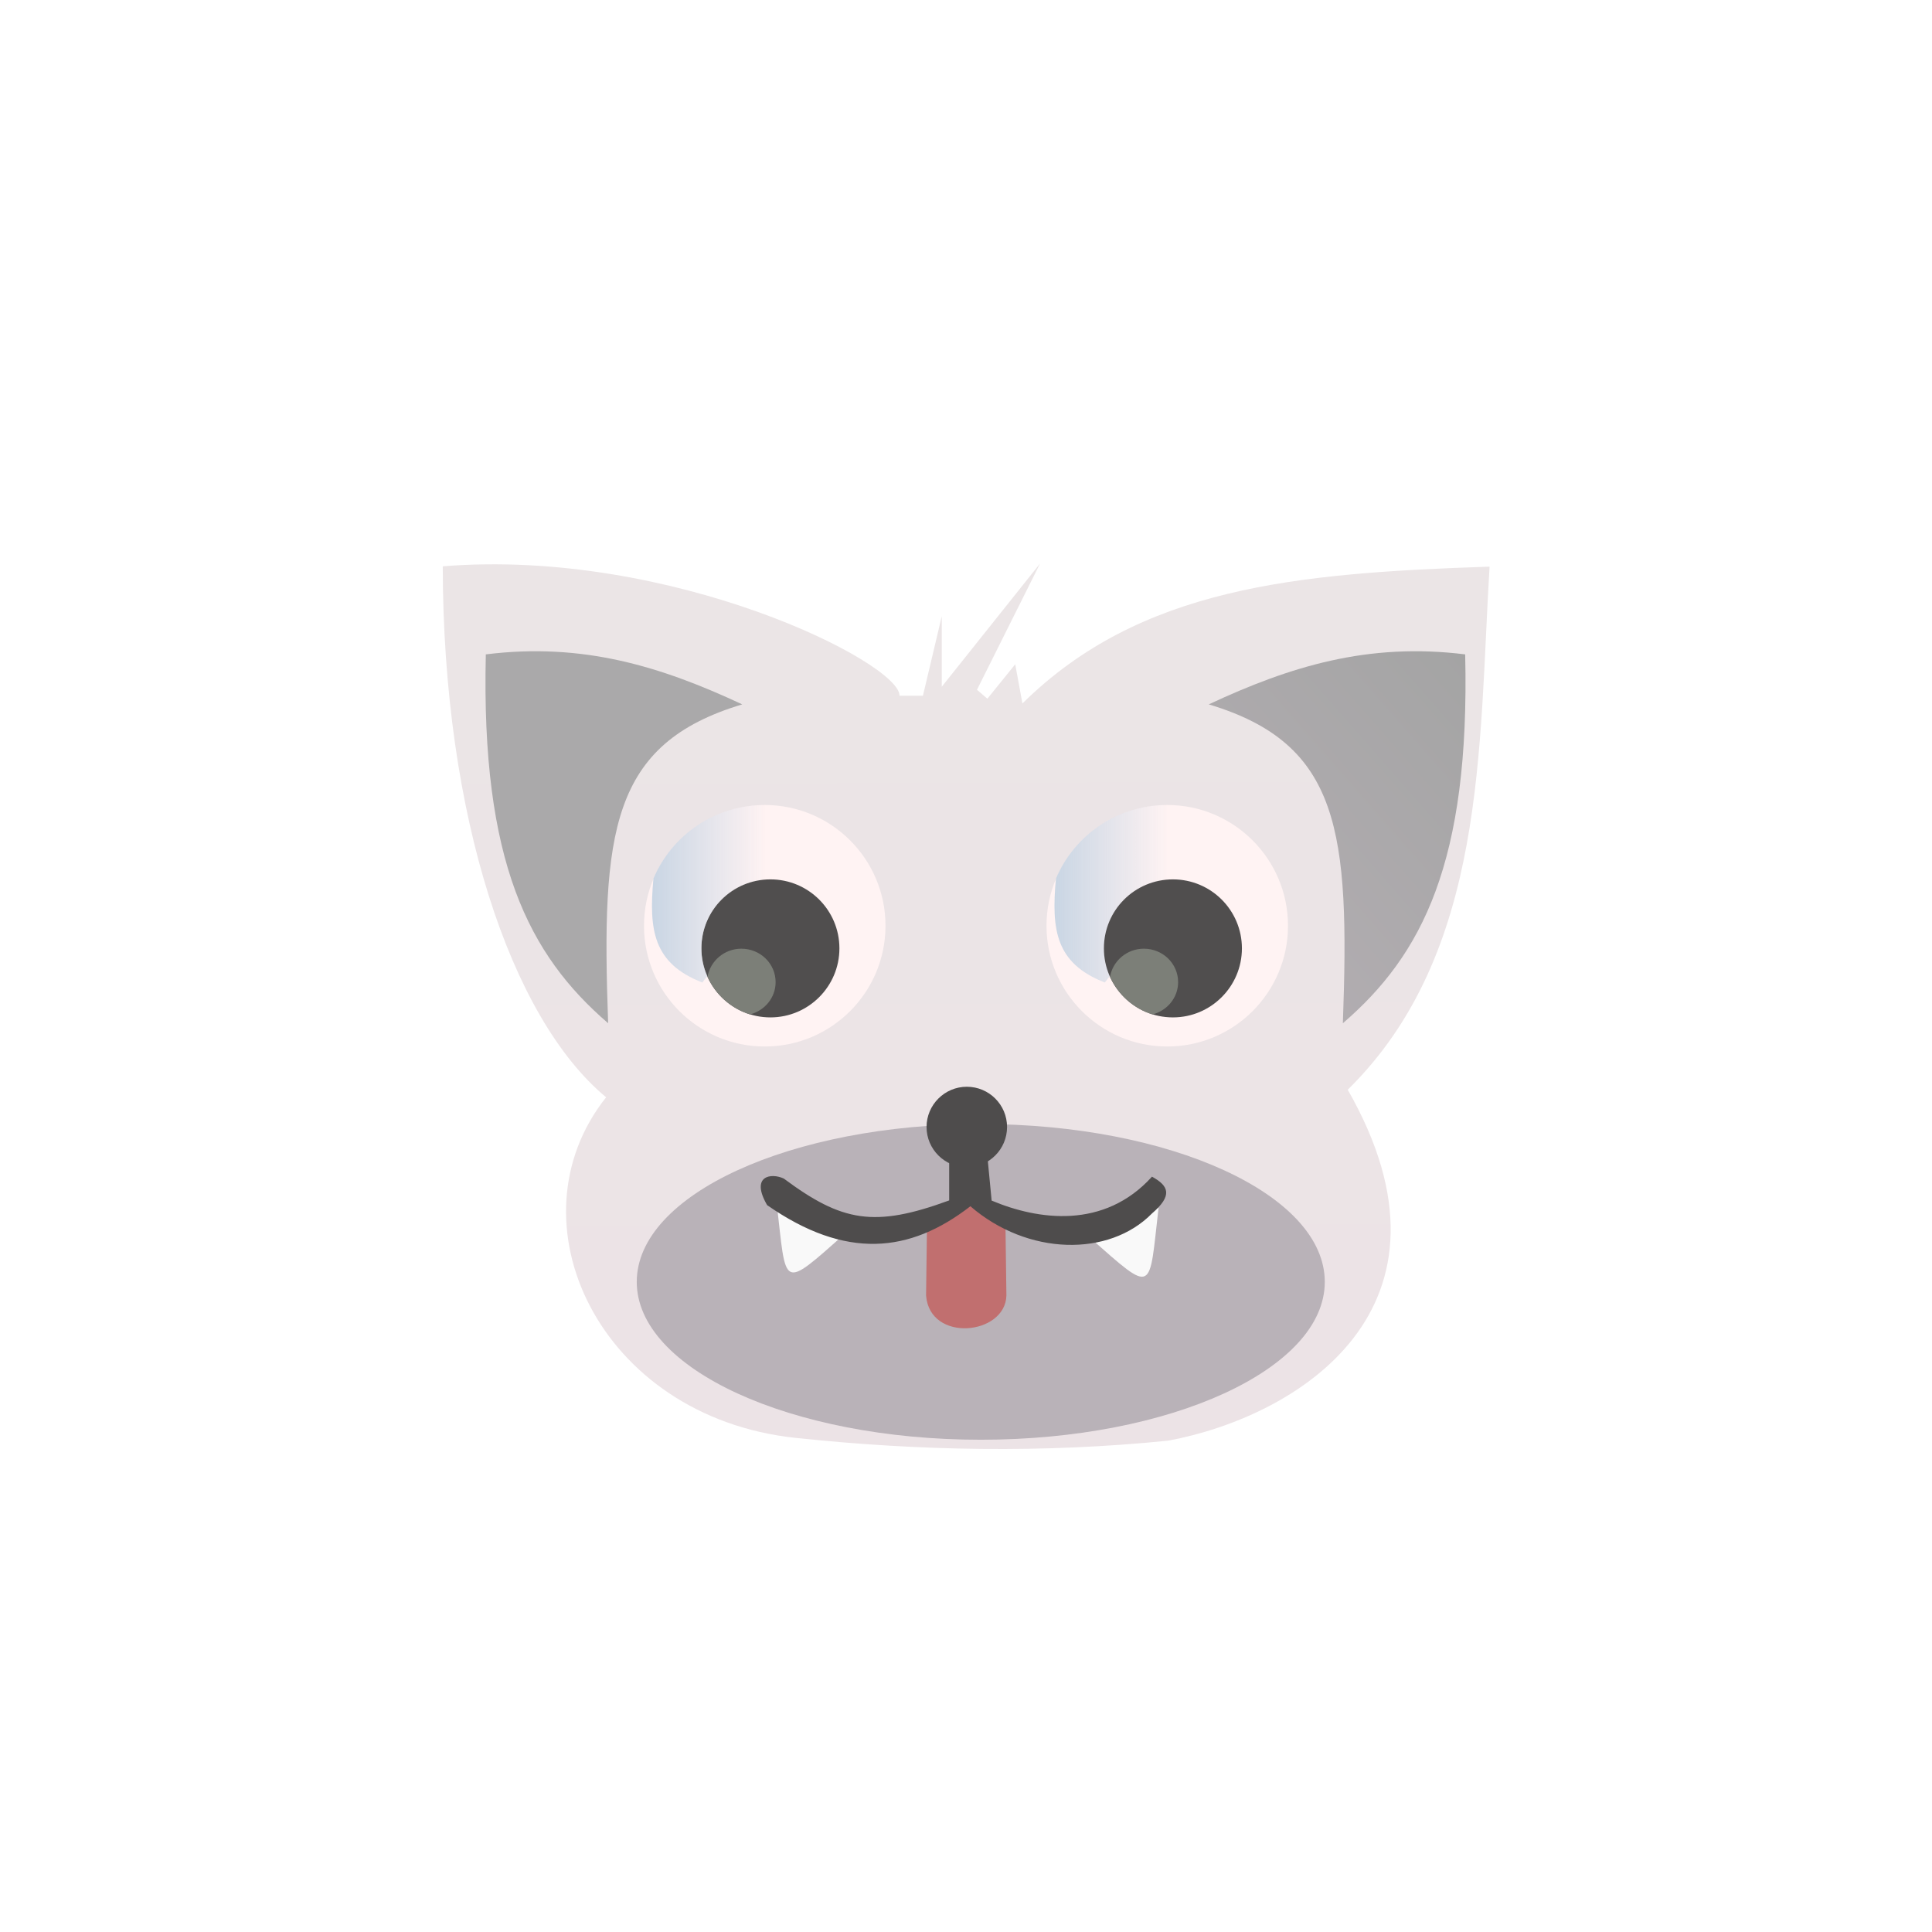 <!-- color: #98cbd4 -->
<svg xmlns="http://www.w3.org/2000/svg" xmlns:xlink="http://www.w3.org/1999/xlink" width="48px" height="48px" viewBox="0 0 48 48" version="1.1">
<defs>
<linearGradient id="linear0" gradientUnits="userSpaceOnUse" x1="6.788" y1="10.14" x2="6.769" y2="3.94" gradientTransform="matrix(3.543,0,0,3.543,0,0)">
<stop offset="0" style="stop-color:rgb(92.549%,89.02%,90.196%);stop-opacity:1;"/>
<stop offset="1" style="stop-color:rgb(92.157%,89.804%,90.196%);stop-opacity:1;"/>
</linearGradient>
<linearGradient id="linear1" gradientUnits="userSpaceOnUse" x1="563.8" y1="0" x2="577.78" y2="0" gradientTransform="matrix(0.214,0,0,0.214,-94.615,-22.4)">
<stop offset="0" style="stop-color:rgb(77.647%,83.137%,89.02%);stop-opacity:1;"/>
<stop offset="1" style="stop-color:rgb(77.647%,83.137%,89.02%);stop-opacity:0;"/>
</linearGradient>
<linearGradient id="linear2" gradientUnits="userSpaceOnUse" x1="563.8" y1="0" x2="577.78" y2="0" gradientTransform="matrix(0.214,0,0,0.214,-104.615,-22.4)">
<stop offset="0" style="stop-color:rgb(77.647%,83.137%,89.02%);stop-opacity:1;"/>
<stop offset="1" style="stop-color:rgb(77.647%,83.137%,89.02%);stop-opacity:0;"/>
</linearGradient>
<linearGradient id="linear3" gradientUnits="userSpaceOnUse" x1="10.27" y1="4.579" x2="7.464" y2="7.04" gradientTransform="matrix(3.543,0,0,3.543,0,0)">
<stop offset="0" style="stop-color:rgb(64.314%,64.314%,64.314%);stop-opacity:1;"/>
<stop offset="1" style="stop-color:rgb(72.549%,69.804%,72.157%);stop-opacity:1;"/>
</linearGradient>
</defs>
<g id="surface1">
<path style=" stroke:none;fill-rule:nonzero;fill:url(#linear0);" d="M 15.059 27.262 C 12.688 25.297 11.008 20.266 11 14.07 C 16.703 13.609 22.371 16.473 22.348 17.285 L 22.93 17.285 L 23.398 15.309 L 23.398 17.062 L 25.84 14 L 24.273 17.137 L 24.531 17.359 L 25.223 16.504 L 25.402 17.477 C 28.328 14.59 32.195 14.238 37.008 14.078 C 36.734 18.559 36.941 23.676 33.484 27.074 C 36.59 32.504 32.242 35.195 29.023 35.793 C 25.934 36.105 22.848 36.051 19.758 35.723 C 14.883 35.199 12.602 30.344 15.062 27.258 M 15.062 27.262 "/>
<path style=" stroke:none;fill-rule:nonzero;fill:rgb(100%,95.294%,95.294%);fill-opacity:1;" d="M 22 23 C 22 24.656 20.656 26 19 26 C 17.344 26 16 24.656 16 23 C 16 21.344 17.344 20 19 20 C 20.656 20 22 21.344 22 23 M 22 23 "/>
<path style=" stroke:none;fill-rule:nonzero;fill:rgb(20.784%,20.784%,20.784%);fill-opacity:0.867;" d="M 20.855 23.562 C 20.855 24.508 20.086 25.277 19.141 25.277 C 18.191 25.277 17.426 24.508 17.426 23.562 C 17.426 22.613 18.191 21.848 19.141 21.848 C 20.086 21.848 20.855 22.613 20.855 23.562 M 20.855 23.562 "/>
<path style=" stroke:none;fill-rule:nonzero;fill:rgb(48.627%,49.804%,47.059%);fill-opacity:1;" d="M 18.418 23.57 C 17.996 23.57 17.645 23.875 17.578 24.27 C 17.777 24.711 18.164 25.059 18.633 25.203 C 19 25.109 19.27 24.785 19.27 24.402 C 19.27 23.941 18.891 23.57 18.418 23.57 M 18.418 23.57 "/>
<path style=" stroke:none;fill-rule:nonzero;fill:rgb(100%,95.294%,95.294%);fill-opacity:1;" d="M 32 23 C 32 24.656 30.656 26 29 26 C 27.344 26 26 24.656 26 23 C 26 21.344 27.344 20 29 20 C 30.656 20 32 21.344 32 23 M 32 23 "/>
<path style=" stroke:none;fill-rule:nonzero;fill:url(#linear1);" d="M 29 20 C 27.758 20 26.691 20.75 26.234 21.828 C 26.234 21.828 26.238 21.832 26.234 21.832 C 26.117 23.109 26.23 23.934 27.449 24.41 L 27.574 24.25 C 27.48 24.039 27.43 23.809 27.43 23.559 C 27.43 22.613 28.195 21.848 29.141 21.848 C 29.16 21.848 29.18 21.844 29.195 21.848 C 29.012 21.23 29.004 20.621 29.129 20.004 C 29.086 20.004 29.043 19.996 29 19.996 M 29 20 "/>
<path style=" stroke:none;fill-rule:nonzero;fill:rgb(20.784%,20.784%,20.784%);fill-opacity:0.867;" d="M 30.855 23.562 C 30.855 24.508 30.086 25.277 29.141 25.277 C 28.191 25.277 27.426 24.508 27.426 23.562 C 27.426 22.613 28.191 21.848 29.141 21.848 C 30.086 21.848 30.855 22.613 30.855 23.562 M 30.855 23.562 "/>
<path style=" stroke:none;fill-rule:nonzero;fill:rgb(48.627%,49.804%,47.059%);fill-opacity:1;" d="M 28.418 23.57 C 27.996 23.57 27.645 23.875 27.578 24.27 C 27.777 24.711 28.164 25.059 28.633 25.203 C 29 25.109 29.27 24.785 29.27 24.402 C 29.27 23.941 28.891 23.57 28.418 23.57 M 28.418 23.57 "/>
<path style=" stroke:none;fill-rule:nonzero;fill:url(#linear2);" d="M 19 20 C 17.758 20 16.691 20.75 16.234 21.828 C 16.234 21.828 16.234 21.832 16.234 21.832 C 16.117 23.109 16.23 23.934 17.449 24.41 L 17.574 24.25 C 17.48 24.039 17.426 23.809 17.426 23.559 C 17.426 22.613 18.195 21.848 19.141 21.848 C 19.16 21.848 19.176 21.844 19.195 21.848 C 19.012 21.23 19.004 20.621 19.129 20.004 C 19.086 20.004 19.043 19.996 19 19.996 M 19 20 "/>
<path style=" stroke:none;fill-rule:nonzero;fill:rgb(66.667%,66.275%,66.667%);fill-opacity:1;" d="M 15.109 25.422 C 13.141 23.727 11.949 21.422 12.07 16.258 C 14.484 15.957 16.426 16.559 18.441 17.5 C 15.172 18.48 14.938 20.668 15.109 25.422 M 15.109 25.422 "/>
<path style=" stroke:none;fill-rule:nonzero;fill:url(#linear3);" d="M 33.363 25.422 C 35.332 23.727 36.523 21.422 36.402 16.258 C 33.988 15.957 32.047 16.559 30.031 17.5 C 33.301 18.48 33.535 20.668 33.363 25.422 M 33.363 25.422 "/>
<path style=" stroke:none;fill-rule:nonzero;fill:rgb(72.549%,69.804%,72.157%);fill-opacity:1;" d="M 32.914 31.848 C 32.914 34.012 29.086 35.77 24.367 35.77 C 19.648 35.77 15.82 34.012 15.82 31.848 C 15.82 29.68 19.648 27.926 24.367 27.926 C 29.086 27.926 32.914 29.68 32.914 31.848 M 32.914 31.848 "/>
<path style=" stroke:none;fill-rule:nonzero;fill:rgb(75.686%,43.529%,43.529%);fill-opacity:1;" d="M 23.031 30.441 L 23.008 32.188 C 23.102 33.367 24.977 33.172 25.004 32.188 L 24.98 30.402 L 24.059 29.875 M 23.031 30.441 "/>
<path style=" stroke:none;fill-rule:nonzero;fill:rgb(97.647%,97.647%,97.647%);fill-opacity:1;" d="M 19.297 29.895 C 19.543 32.008 19.391 32.07 21.004 30.641 M 19.297 29.895 "/>
<path style=" stroke:none;fill-rule:nonzero;fill:rgb(97.647%,97.647%,97.647%);fill-opacity:1;" d="M 28.785 30 C 28.539 32.113 28.695 32.176 27.078 30.75 M 28.785 30 "/>
<path style=" stroke:none;fill-rule:nonzero;fill:rgb(30.588%,29.804%,29.804%);fill-opacity:1;" d="M 23.582 28.77 L 23.582 29.824 C 21.719 30.508 20.918 30.355 19.473 29.281 C 19.156 29.133 18.637 29.211 19.059 29.941 C 21.012 31.301 22.602 31.137 24.109 29.969 C 25.531 31.199 27.555 31.234 28.621 30.148 C 29.137 29.703 29.043 29.465 28.621 29.234 C 27.43 30.551 25.785 30.312 24.637 29.828 L 24.527 28.684 M 23.582 28.77 "/>
<path style=" stroke:none;fill-rule:nonzero;fill:rgb(30.588%,29.804%,29.804%);fill-opacity:1;" d="M 25.02 28 C 25.02 28.551 24.574 29 24.02 29 C 23.469 29 23.02 28.551 23.02 28 C 23.02 27.449 23.469 27 24.02 27 C 24.574 27 25.02 27.449 25.02 28 M 25.02 28 "/>
</g>
</svg>
